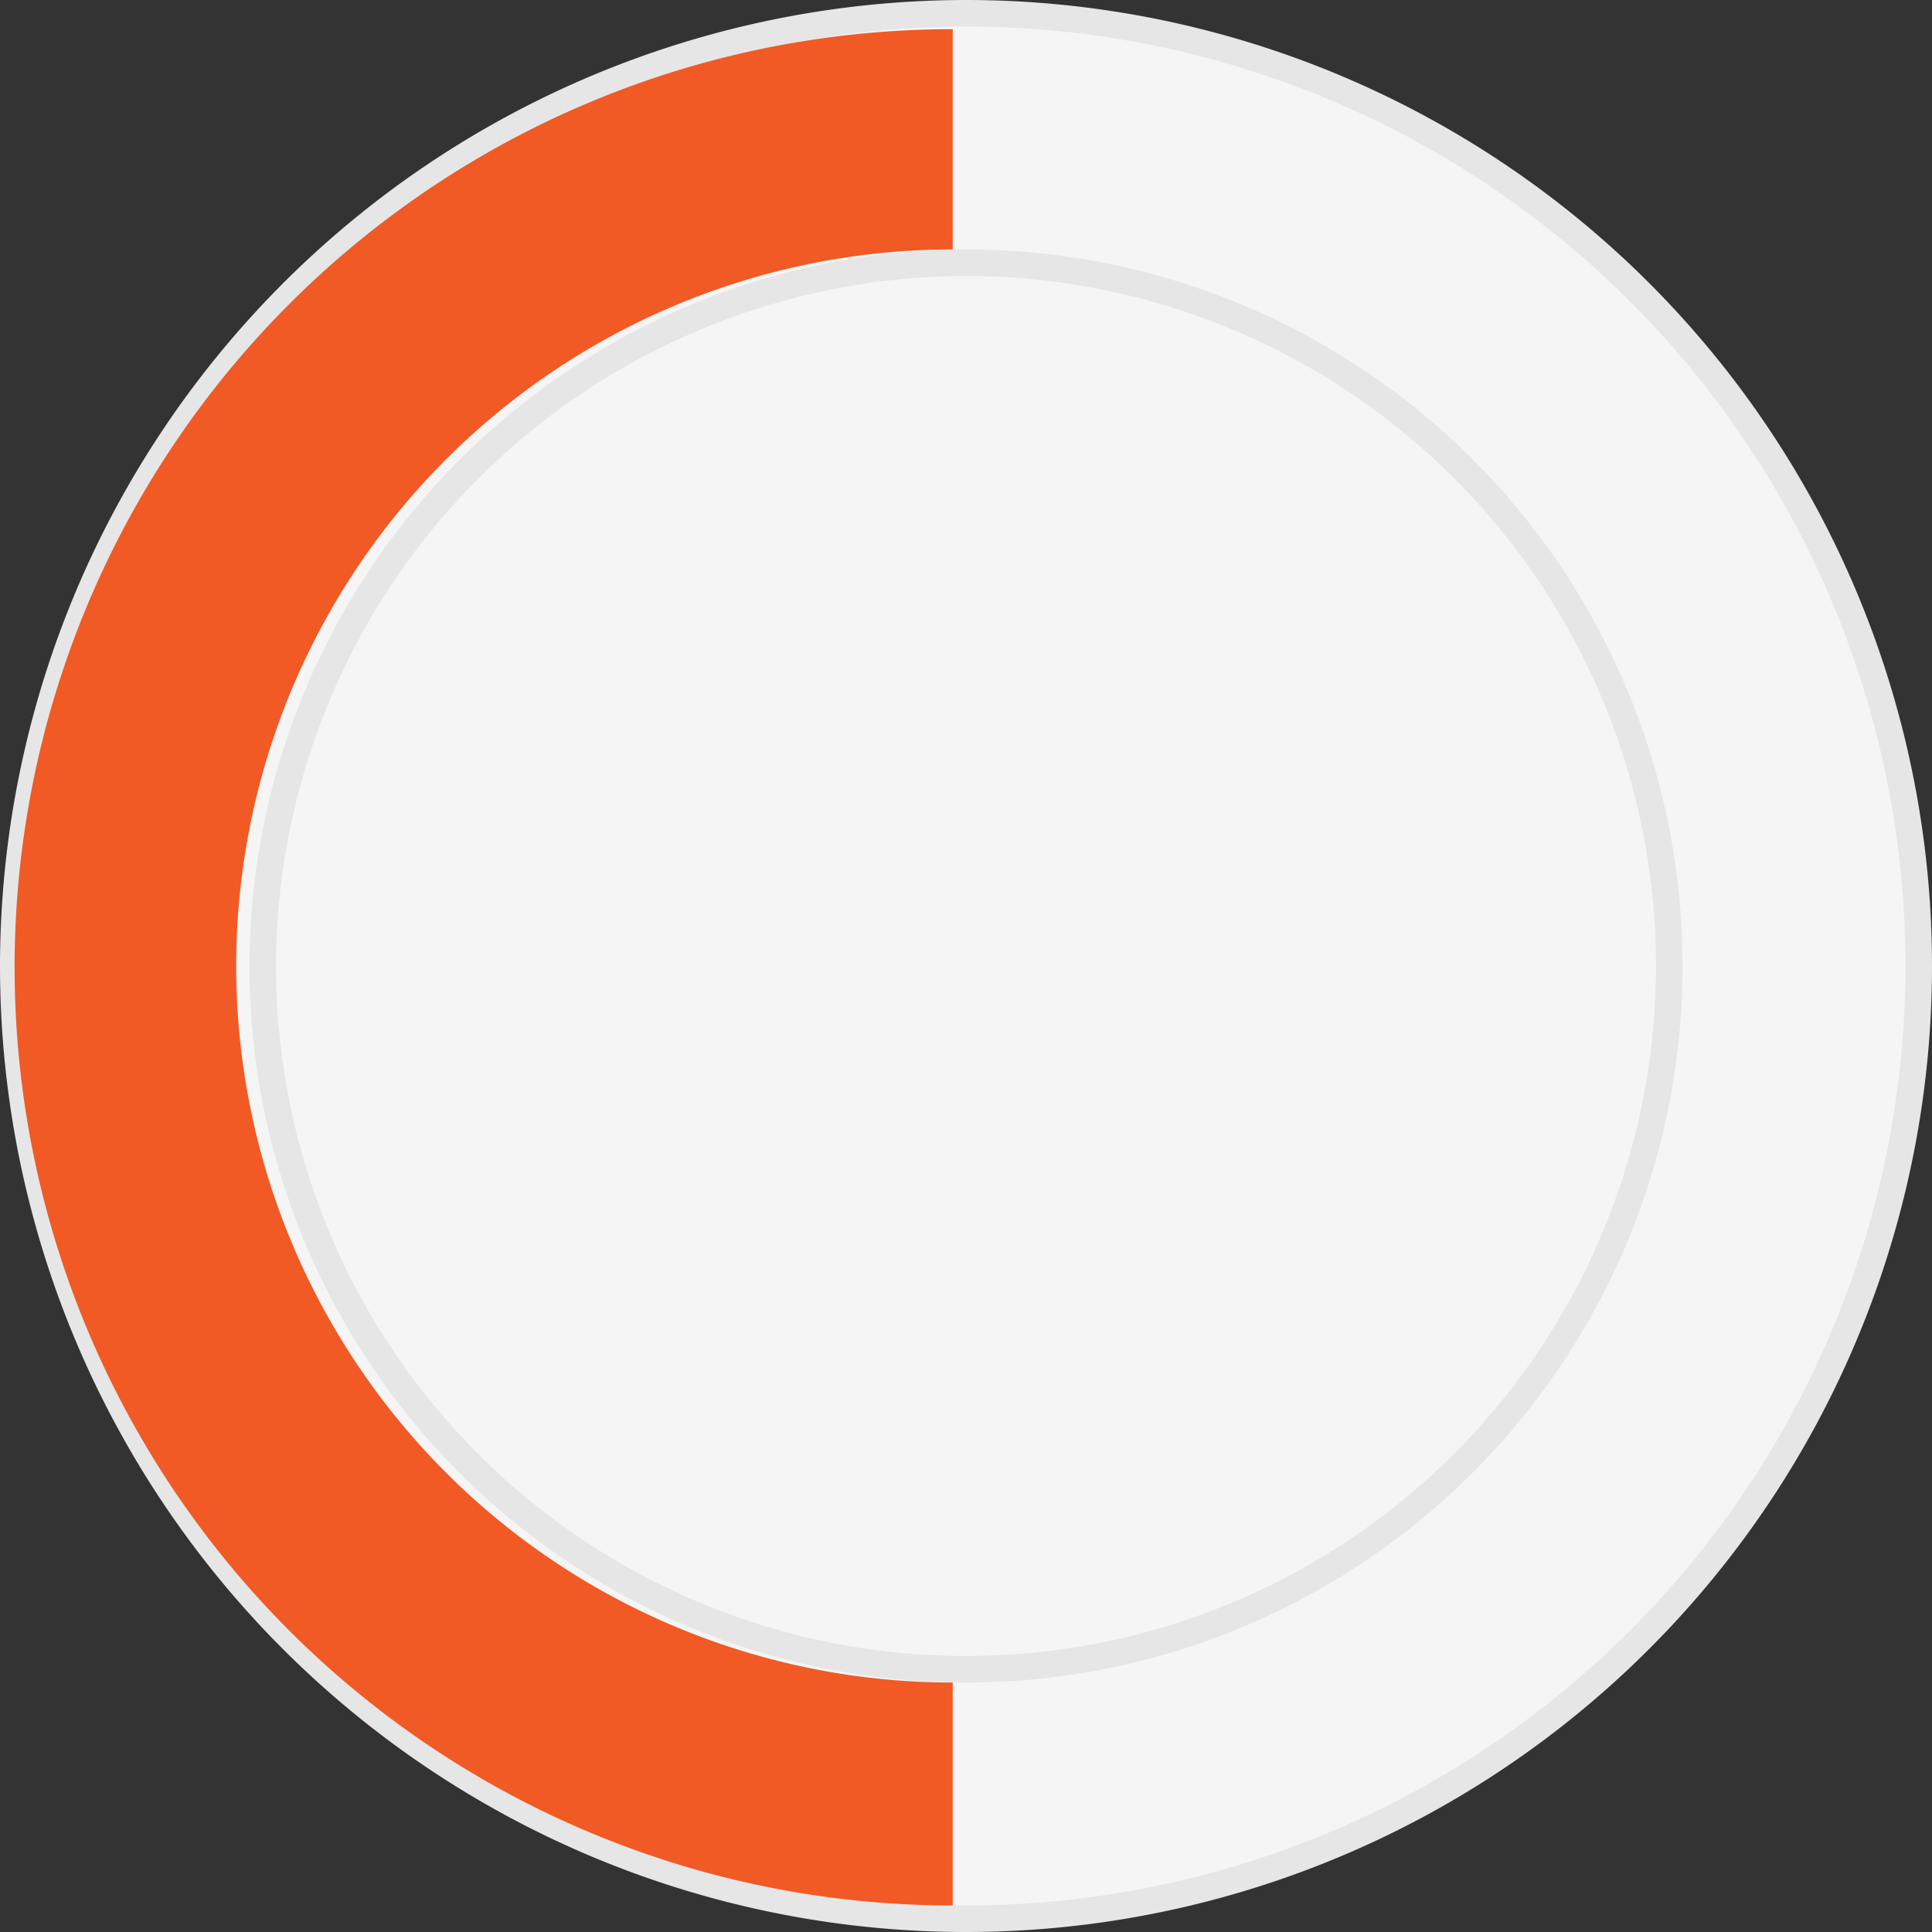 <svg id="Layer_1" data-name="Layer 1" xmlns="http://www.w3.org/2000/svg" viewBox="0 0 72.8 72.8"><rect x="0" y="0" width="72.8" height="72.8" fill="#333333" stroke="none"/><defs><style>.cls-1{fill:#f5f5f5;stroke:#e6e6e6;stroke-miterlimit:10;}.cls-2{fill:#f15a24;}</style></defs><title>orange</title><path class="cls-1" d="M41.1,5.1A35.9,35.9,0,1,1,5.2,41,35.93,35.93,0,0,1,41.1,5.1Zm0,9.4A26.5,26.5,0,1,1,14.6,41,26.55,26.55,0,0,1,41.1,14.5Z" transform="translate(-4.7 -4.6)"/><path class="cls-2" d="M40.6,76.4V68a27,27,0,0,1,0-54V5.7a35.35,35.35,0,0,0,0,70.7Z" transform="translate(-4.7 -4.6)"/></svg>